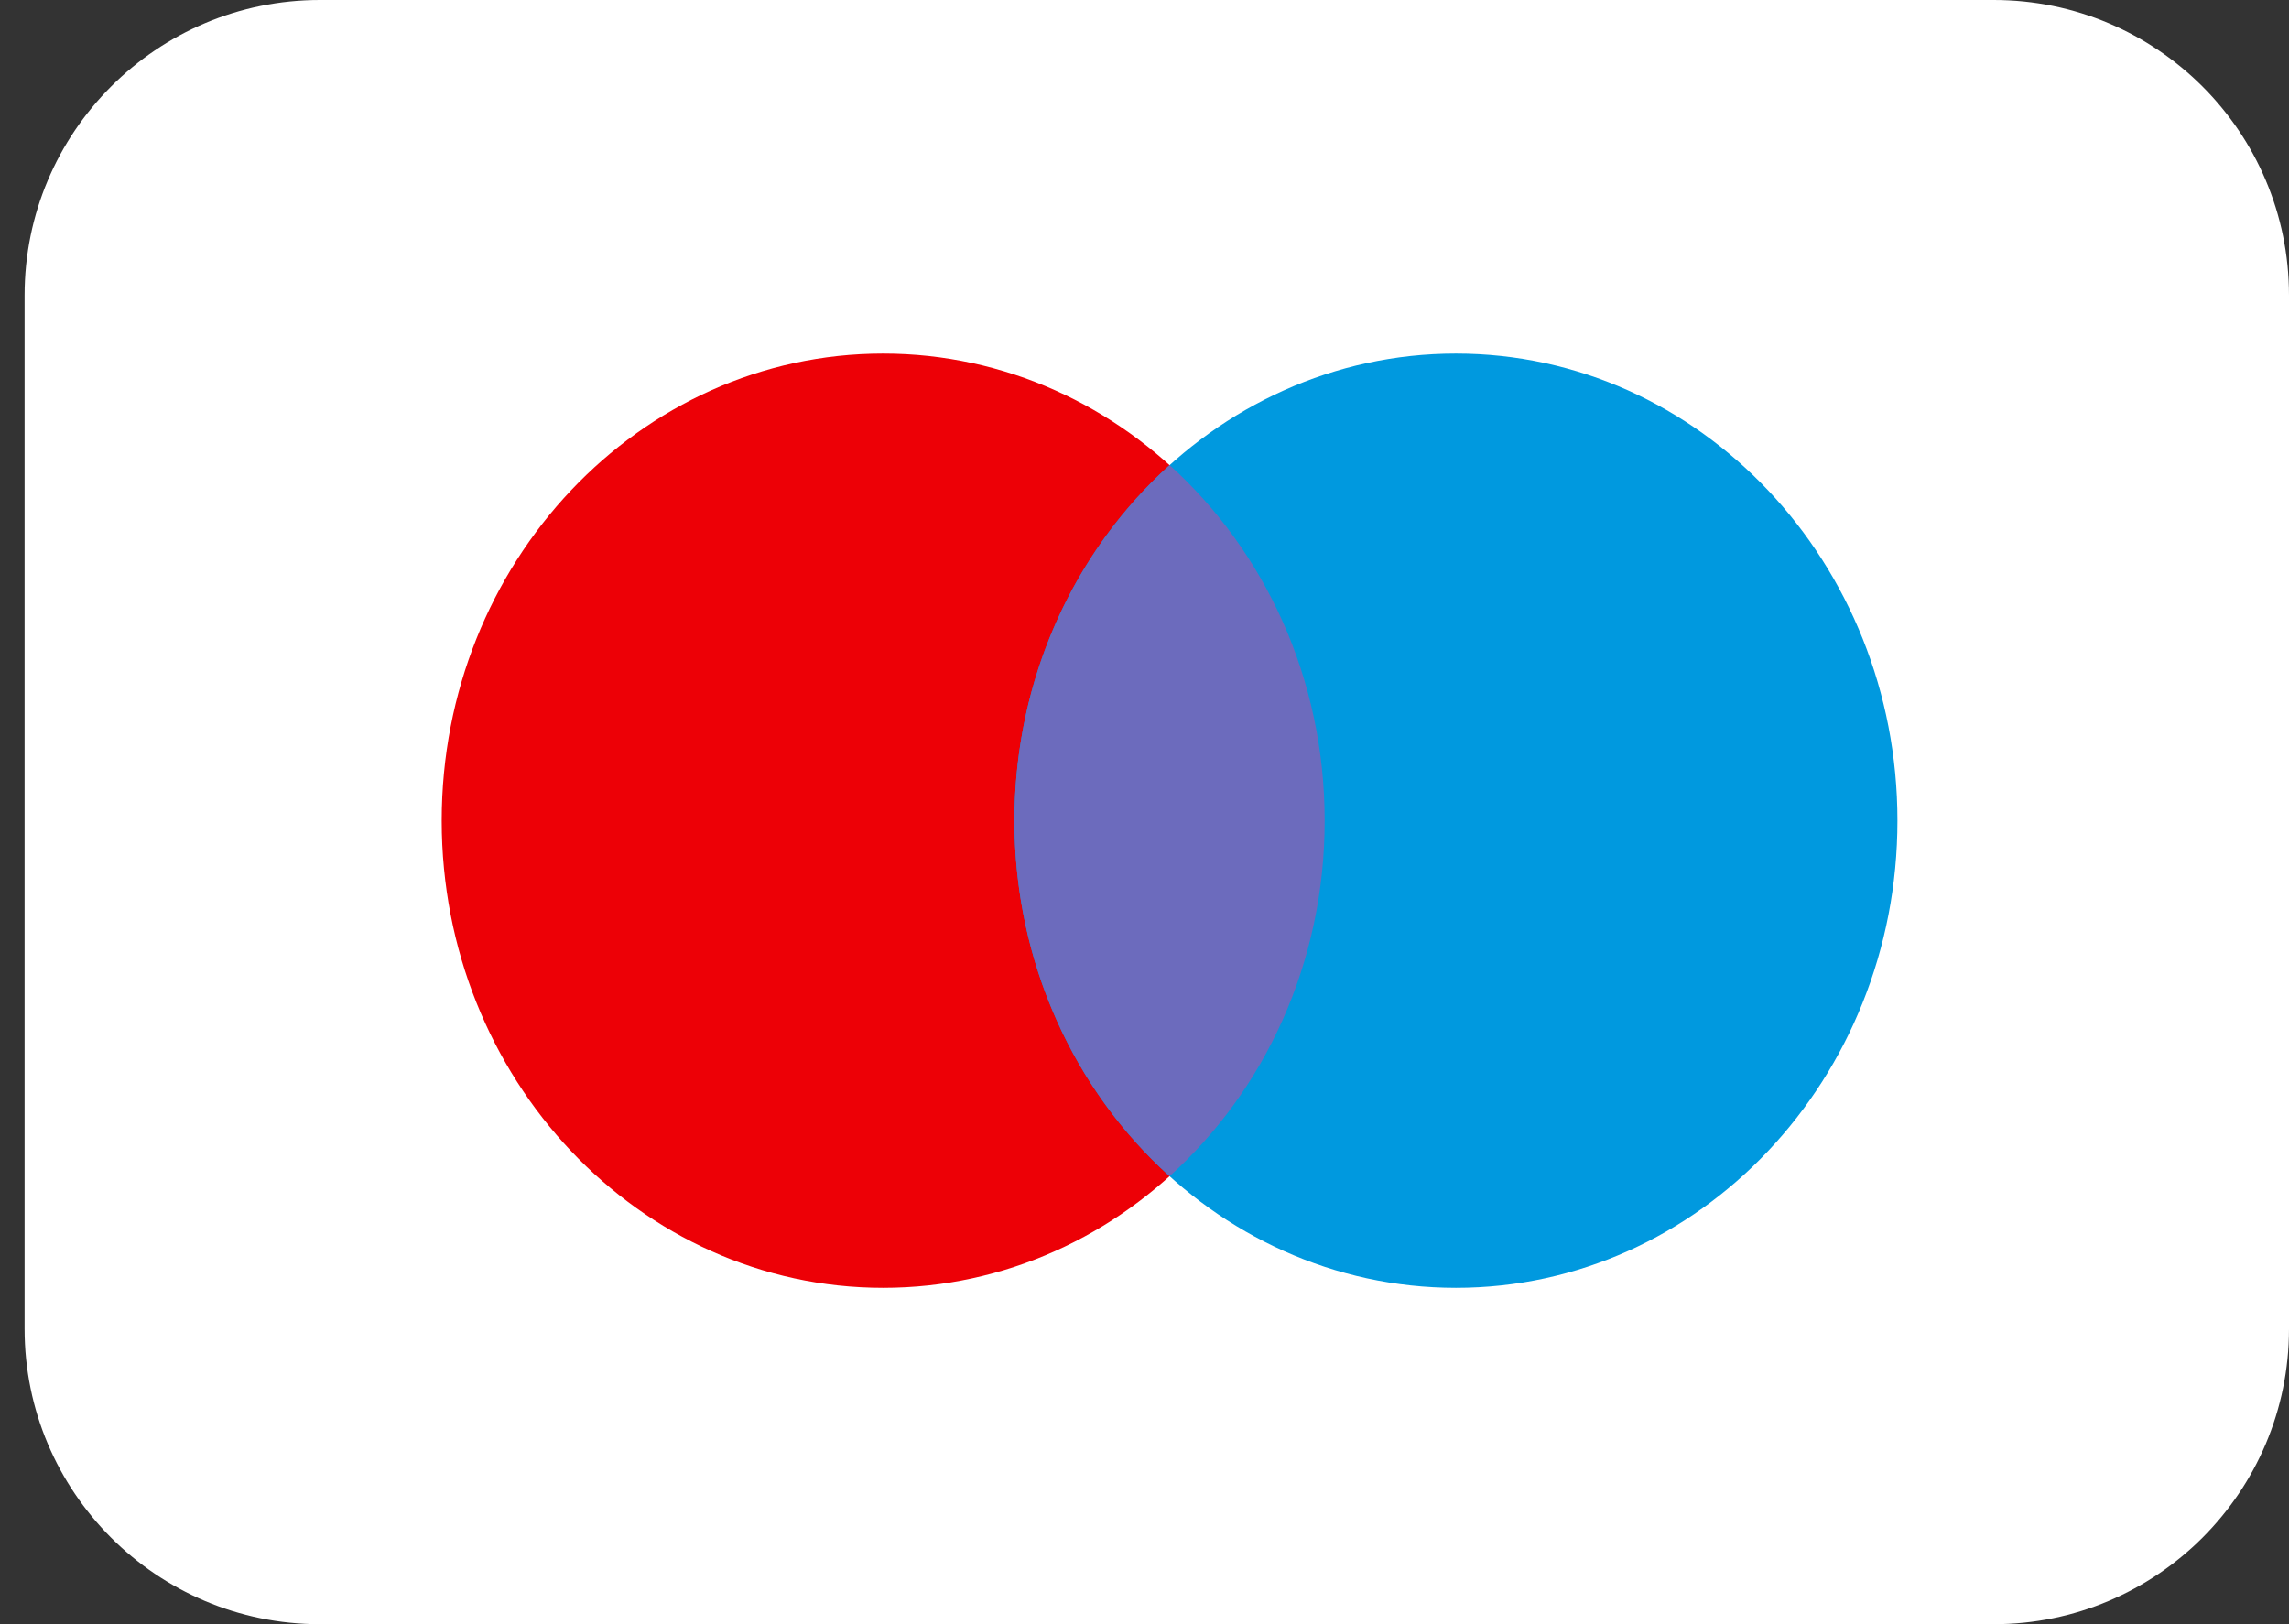 <svg width="31" height="22" viewBox="0 0 31 22" fill="none" xmlns="http://www.w3.org/2000/svg">
<rect x="0" y="0" width="31" height="22" fill="#333333" stroke="none"/>
<g clip-path="url(#clip0_3_149)">
<path d="M27 0H4.333C2.124 0 0.333 1.791 0.333 4V18C0.333 20.209 2.124 22 4.333 22H27C29.209 22 31 20.209 31 18V4C31 1.791 29.209 0 27 0Z" fill="white"/>
<path d="M17.94 11.116C17.94 14.611 15.264 17.444 11.961 17.444C8.659 17.444 5.982 14.611 5.982 11.116C5.982 7.622 8.659 4.789 11.961 4.789C15.264 4.789 17.94 7.622 17.94 11.116Z" fill="#ED0006"/>
<path d="M25.697 11.116C25.697 14.611 23.02 17.444 19.718 17.444C16.416 17.444 13.739 14.611 13.739 11.116C13.739 7.622 16.416 4.789 19.718 4.789C23.02 4.789 25.697 7.622 25.697 11.116Z" fill="#0099DF"/>
<path fill-rule="evenodd" clip-rule="evenodd" d="M15.84 6.3C17.125 7.461 17.94 9.188 17.94 11.116C17.94 13.045 17.125 14.772 15.84 15.932C14.554 14.772 13.739 13.045 13.739 11.116C13.739 9.188 14.554 7.461 15.84 6.3Z" fill="#6C6BBD"/>
</g>
<defs>
<clipPath id="clip0_3_149">
<rect width="30.667" height="22" fill="white" transform="translate(0.333)"/>
</clipPath>
</defs>
</svg>
